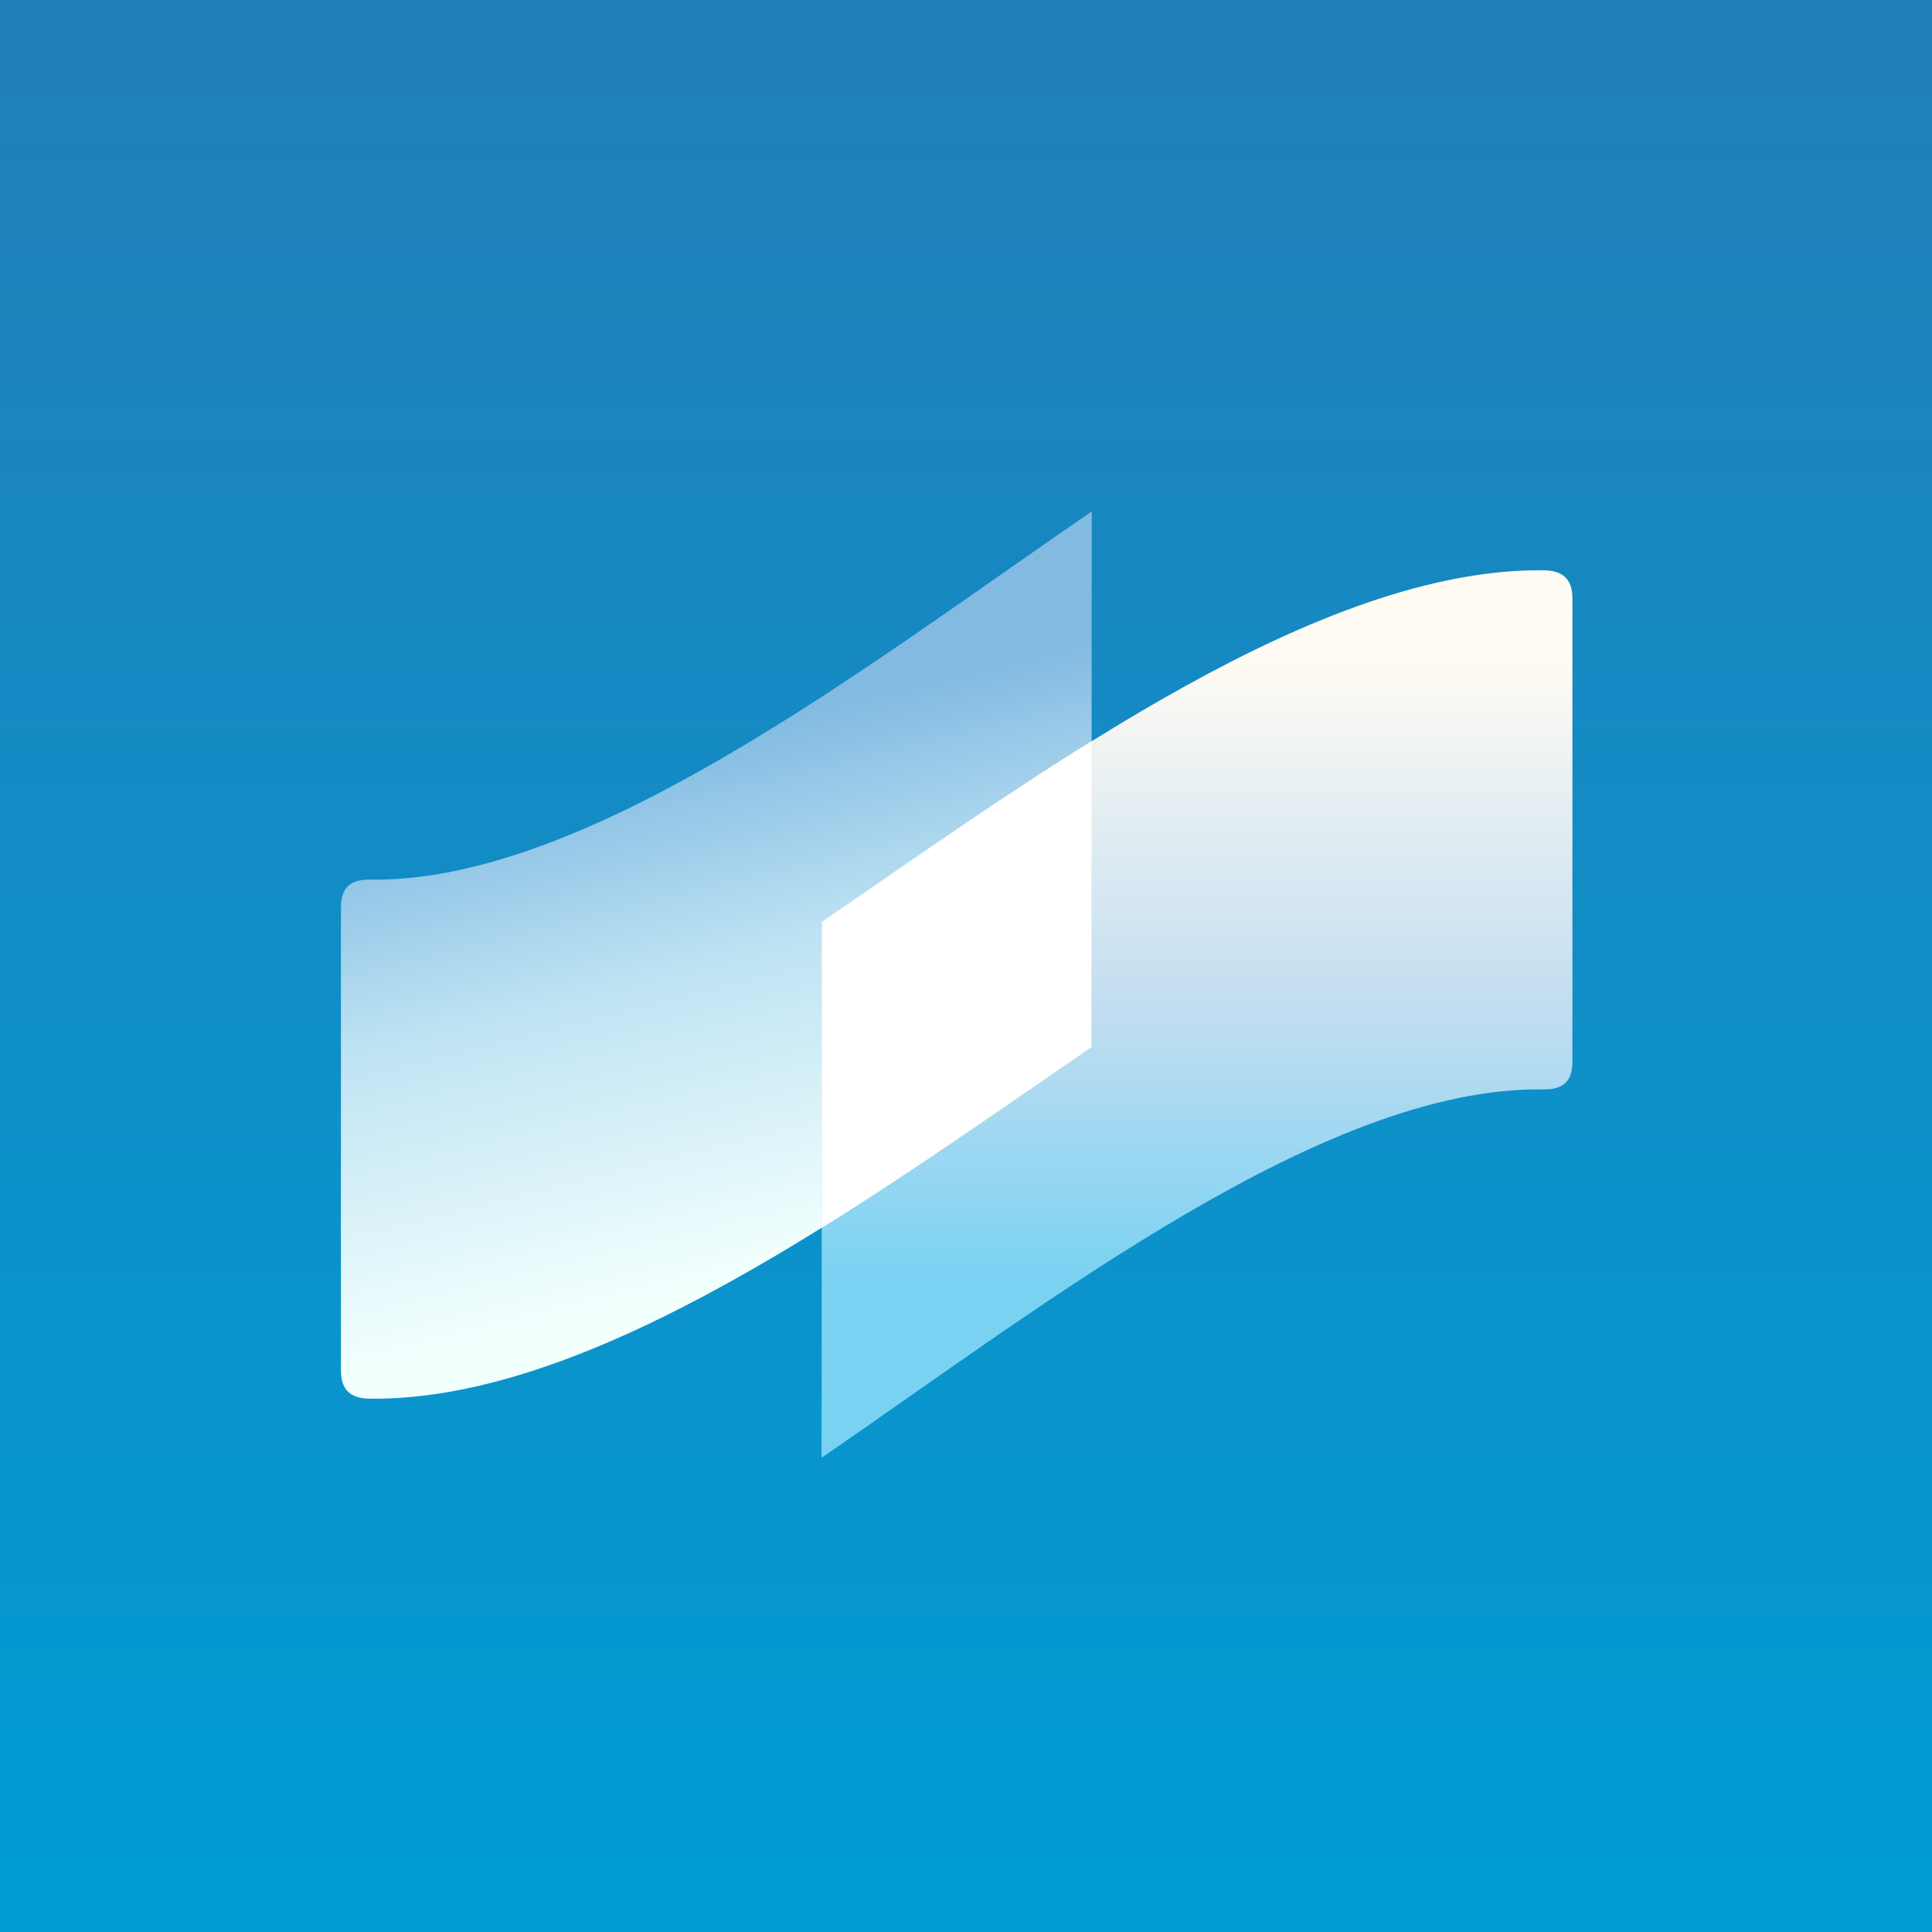 <svg width="34" height="34" viewBox="0 0 34 34" fill="none" xmlns="http://www.w3.org/2000/svg">
<rect x="0" y="0" width="34" height="34" fill="#333333" stroke="none"/>
<rect width="34" height="34" fill="url(#paint0_linear_821_1947)"/>
<path d="M6.512 15.48C6.168 15.475 6 15.617 6 15.97C6 15.97 6 23.117 6 24.121C6 24.465 6.175 24.612 6.509 24.615C10.453 24.656 15.211 21.166 19.207 18.425L19.213 9C15.278 11.697 10.36 15.536 6.512 15.48Z" fill="url(#paint1_linear_821_1947)"/>
<path d="M27.159 19.172C27.504 19.177 27.672 19.035 27.672 18.681C27.672 18.681 27.672 11.534 27.672 10.53C27.672 10.187 27.497 10.04 27.163 10.036C23.219 9.996 18.46 13.486 14.465 16.226L14.458 25.654C18.395 22.953 23.311 19.114 27.159 19.172Z" fill="url(#paint2_linear_821_1947)"/>
<path d="M19.207 18.428L19.21 13.043C17.576 14.058 15.966 15.194 14.464 16.224L14.461 21.609C16.095 20.594 17.703 19.458 19.207 18.428Z" fill="white"/>
<defs>
<linearGradient id="paint0_linear_821_1947" x1="17" y1="0" x2="17" y2="34" gradientUnits="userSpaceOnUse">
<stop stop-color="#217EB9"/>
<stop offset="1" stop-color="#009DD4"/>
</linearGradient>
<linearGradient id="paint1_linear_821_1947" x1="13.822" y1="23.46" x2="10.645" y2="10.572" gradientUnits="userSpaceOnUse">
<stop offset="0.1" stop-color="#F1FFFD"/>
<stop offset="0.499" stop-color="#BEE3F3"/>
<stop offset="0.8" stop-color="#82BAE2"/>
</linearGradient>
<linearGradient id="paint2_linear_821_1947" x1="21.065" y1="10.036" x2="21.065" y2="25.654" gradientUnits="userSpaceOnUse">
<stop offset="0.1" stop-color="#FFFBF3"/>
<stop offset="0.499" stop-color="#C1DDF1"/>
<stop offset="0.8" stop-color="#7AD2F2"/>
</linearGradient>
</defs>
</svg>
